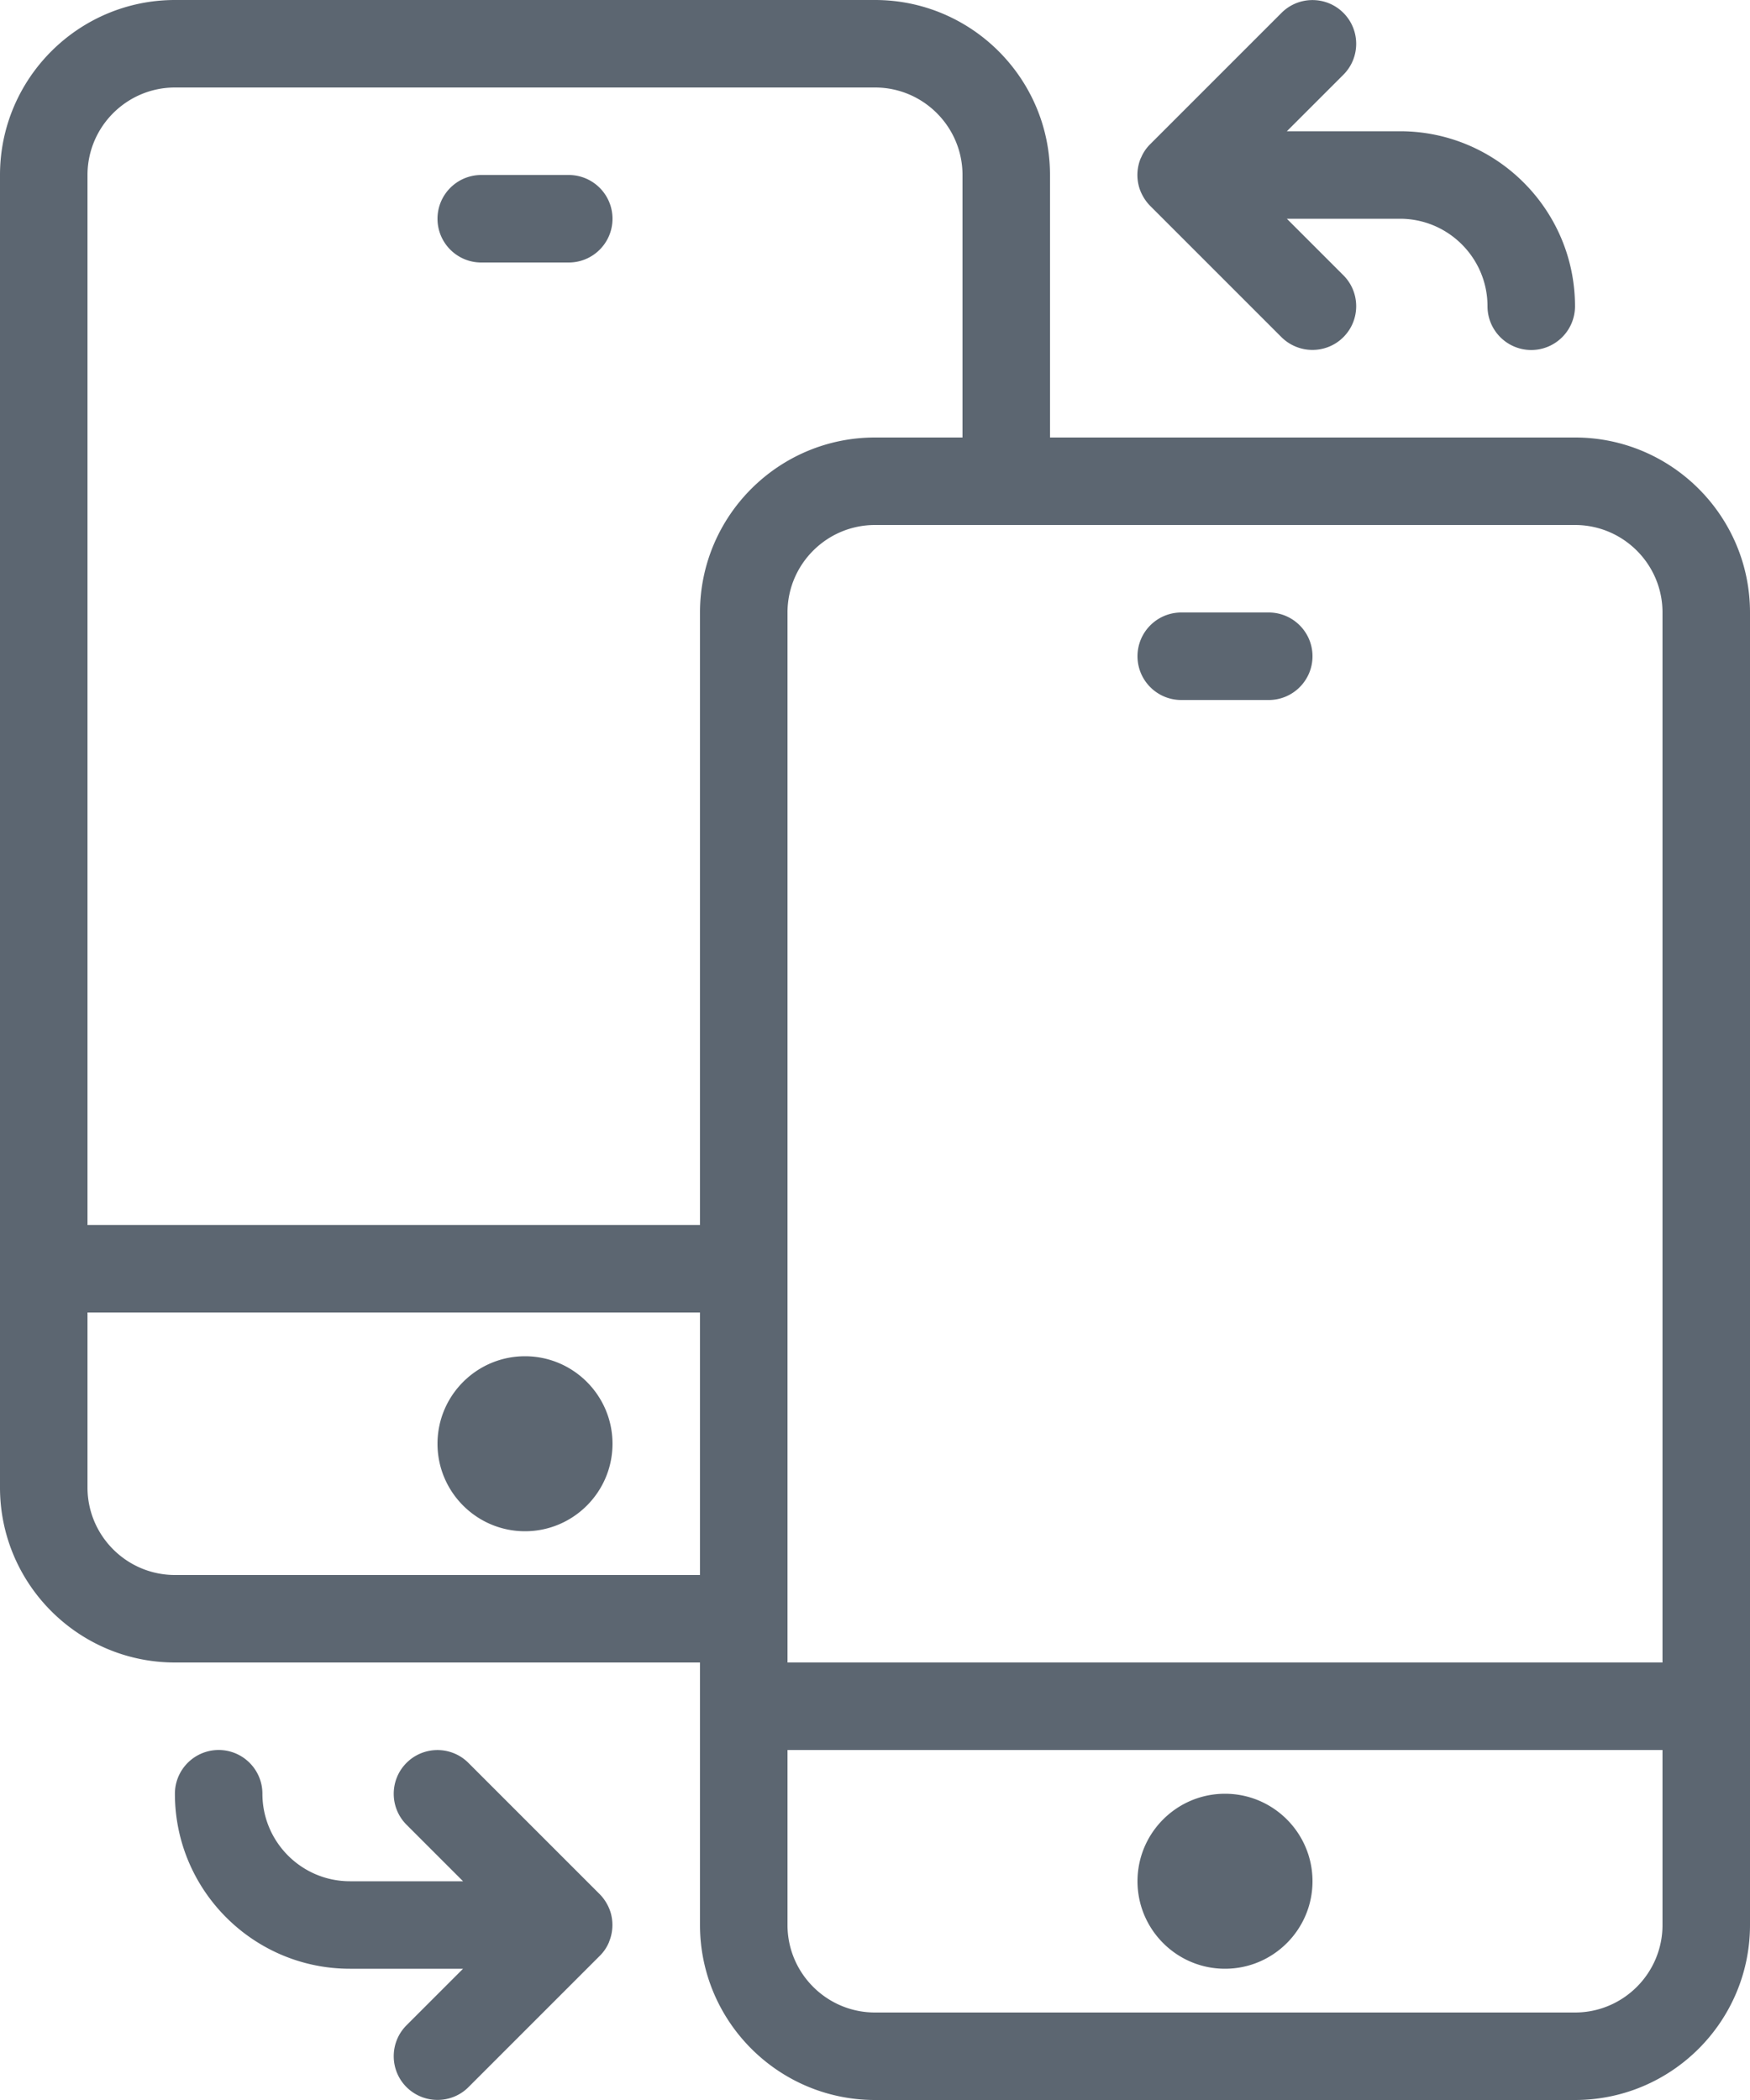 <svg xmlns="http://www.w3.org/2000/svg" viewBox="0 0 20 24"><path fill="#5c6671" d="M18 5h-6V2c0-1.103-.897-2-2-2H2C.897 0 0 .897 0 2v15c0 1.103.897 2 2 2h6v3c0 1.103.897 2 2 2h8c1.103 0 2-.897 2-2V7c0-1.103-.897-2-2-2zm1 2v12H9V7c0-.551.448-1 1-1h8c.552 0 1 .449 1 1zM2 1h8c.552 0 1 .449 1 1v3h-1c-1.103 0-2 .897-2 2v7H1V2c0-.551.448-1 1-1zm0 17c-.552 0-1-.449-1-1v-2h7v3H2zm16 5h-8c-.552 0-1-.449-1-1v-2h10v2c0 .551-.448 1-1 1zm-4-2.5c-.552 0-1 .449-1 1s.448 1 1 1 1-.449 1-1-.448-1-1-1zm0 1zm-8-6c-.552 0-1 .449-1 1s.448 1 1 1 1-.449 1-1-.448-1-1-1zm0 1zm-1-14c0-.276.224-.5.5-.5h1c.276 0 .5.224.5.5s-.224.5-.5.5h-1c-.276 0-.5-.224-.5-.5zm8 5c0-.276.224-.5.5-.5h1c.276 0 .5.224.5.5s-.224.5-.5.5h-1c-.276 0-.5-.224-.5-.5zm.038-5.691a.477.477 0 0 1 .109-.163L14.646.147c.195-.195.512-.195.707 0s.195.512 0 .707l-.646.646H16c1.103 0 2 .897 2 2 0 .276-.224.5-.5.5s-.5-.224-.5-.5c0-.551-.448-1-1-1h-1.293l.646.646c.195.195.195.512 0 .707-.098.098-.226.146-.354.146s-.256-.049-.354-.146l-1.499-1.499c-.046-.046-.083-.102-.109-.163-.024-.056-.038-.122-.038-.191s.014-.135.039-.194zM6.962 22.191a.477.477 0 0 1-.109.163l-1.499 1.499c-.098.098-.226.146-.354.146s-.256-.049-.354-.146c-.195-.195-.195-.512 0-.707l.646-.646H3.999c-1.103 0-2-.897-2-2 0-.276.224-.5.5-.5s.5.224.5.5c0 .551.448 1 1 1h1.293l-.646-.646c-.195-.195-.195-.512 0-.707s.512-.195.707 0l1.499 1.499c.046.046.083.102.109.163.024.056.038.122.038.191s-.014.134-.039.194z"/></svg>